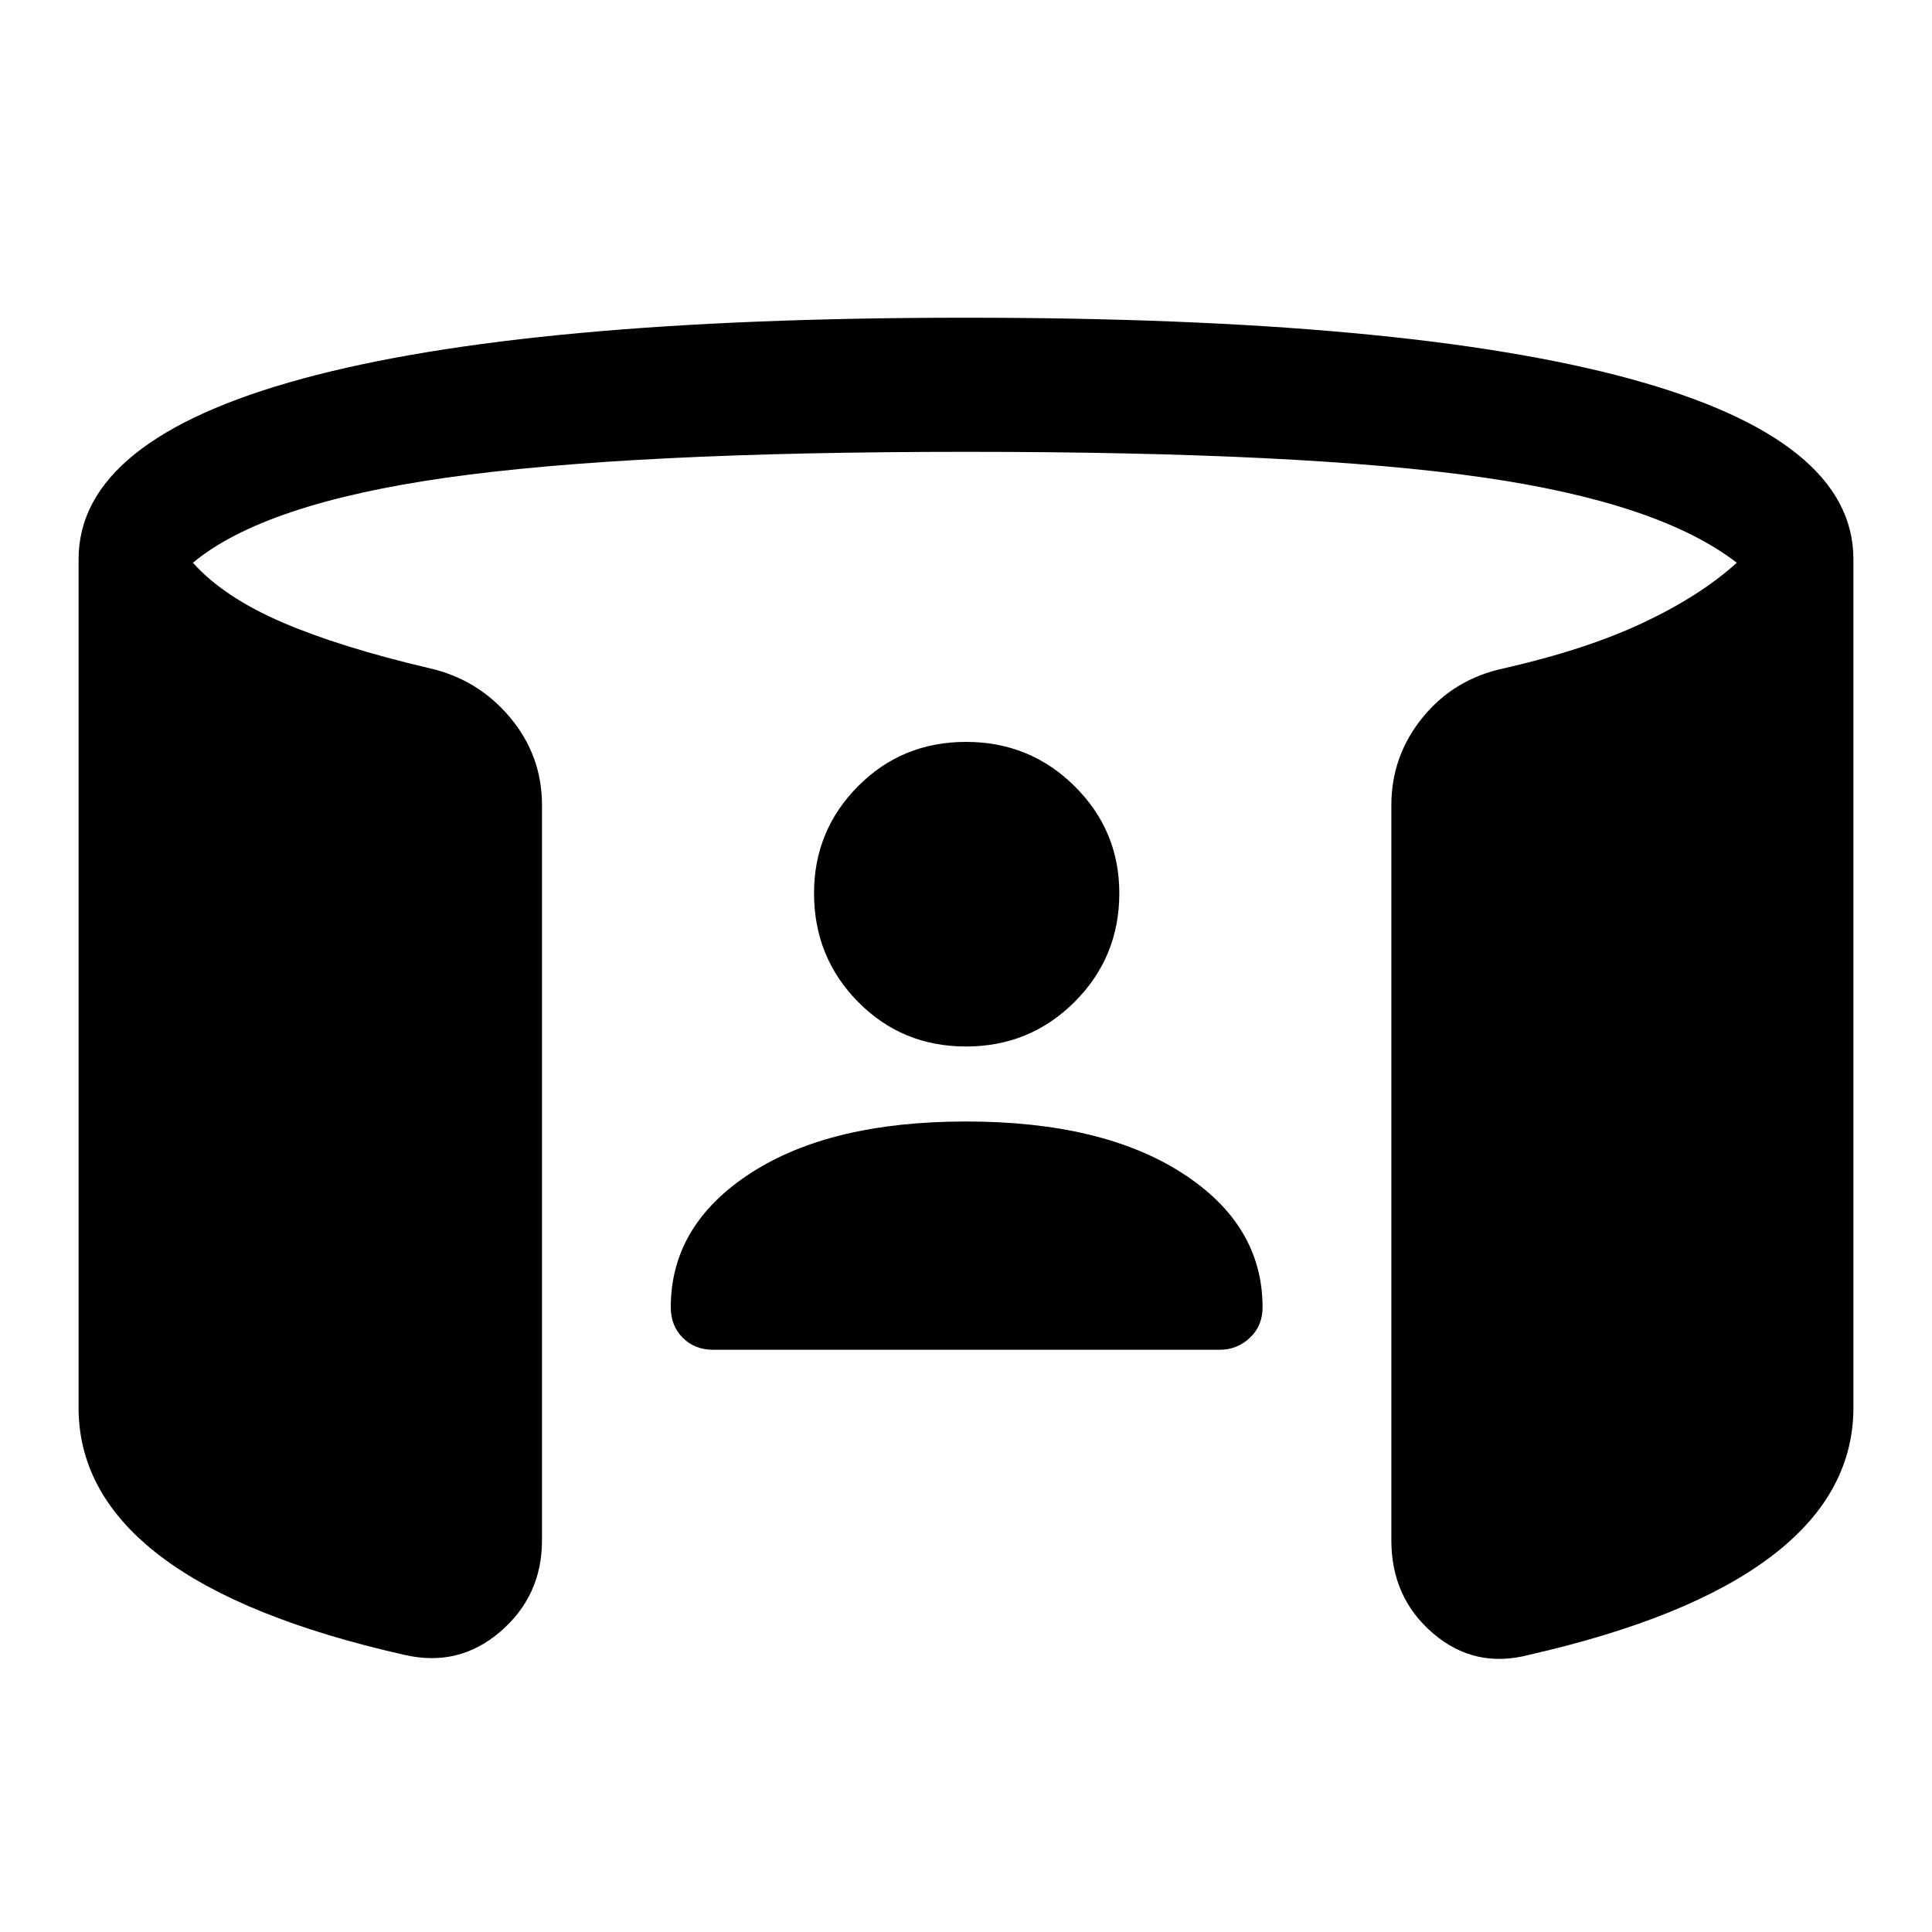 <svg xmlns="http://www.w3.org/2000/svg" height="40" viewBox="0 -960 960 960" width="40"><path d="M480-402.74q67.56 0 107.46 25.66 39.9 25.67 39.9 66.68 0 9.25-6.34 15.17t-14.9 5.92H354.39q-9.24 0-15.16-5.98-5.92-5.97-5.92-15.17 0-40.8 39.56-66.54 39.57-25.74 107.13-25.74Zm0-37.26q-31.79 0-53.65-22.19t-21.86-53.99q0-31.13 21.86-53.15 21.86-22.03 53.65-22.03t53.99 22.03q22.19 22.02 22.19 53.15 0 31.8-22.19 53.99Q511.79-440 480-440ZM39.05-259.05v-423.1q0-59.46 111.35-89.72 111.34-30.26 329.6-30.26 218.26 0 329.6 30.26 111.35 30.26 111.35 89.72v423.1q-.77 42.31-41.32 72.79-40.55 30.49-119.86 48.54-26.94 7.08-47.67-10.66-20.74-17.74-20.74-46.18v-365.39q0-24.44 15.56-43.57 15.57-19.12 40.39-24.4 40.77-9.28 69.14-22.64 28.37-13.36 46.55-29.8-38.54-29.87-126.72-42.5Q648.1-735.49 480-735.49q-167.75 0-258.35 12.87-90.6 12.88-125.8 42.26 15.41 17.1 44.24 29.53 28.83 12.42 73.27 22.86 24.15 5.48 40.05 24.43 15.9 18.95 15.9 43.59v365.39q0 27.48-20.68 45.3-20.68 17.82-47.73 11.54-79.98-18.05-120.53-48.54-40.55-30.48-41.32-72.79Z"/></svg>